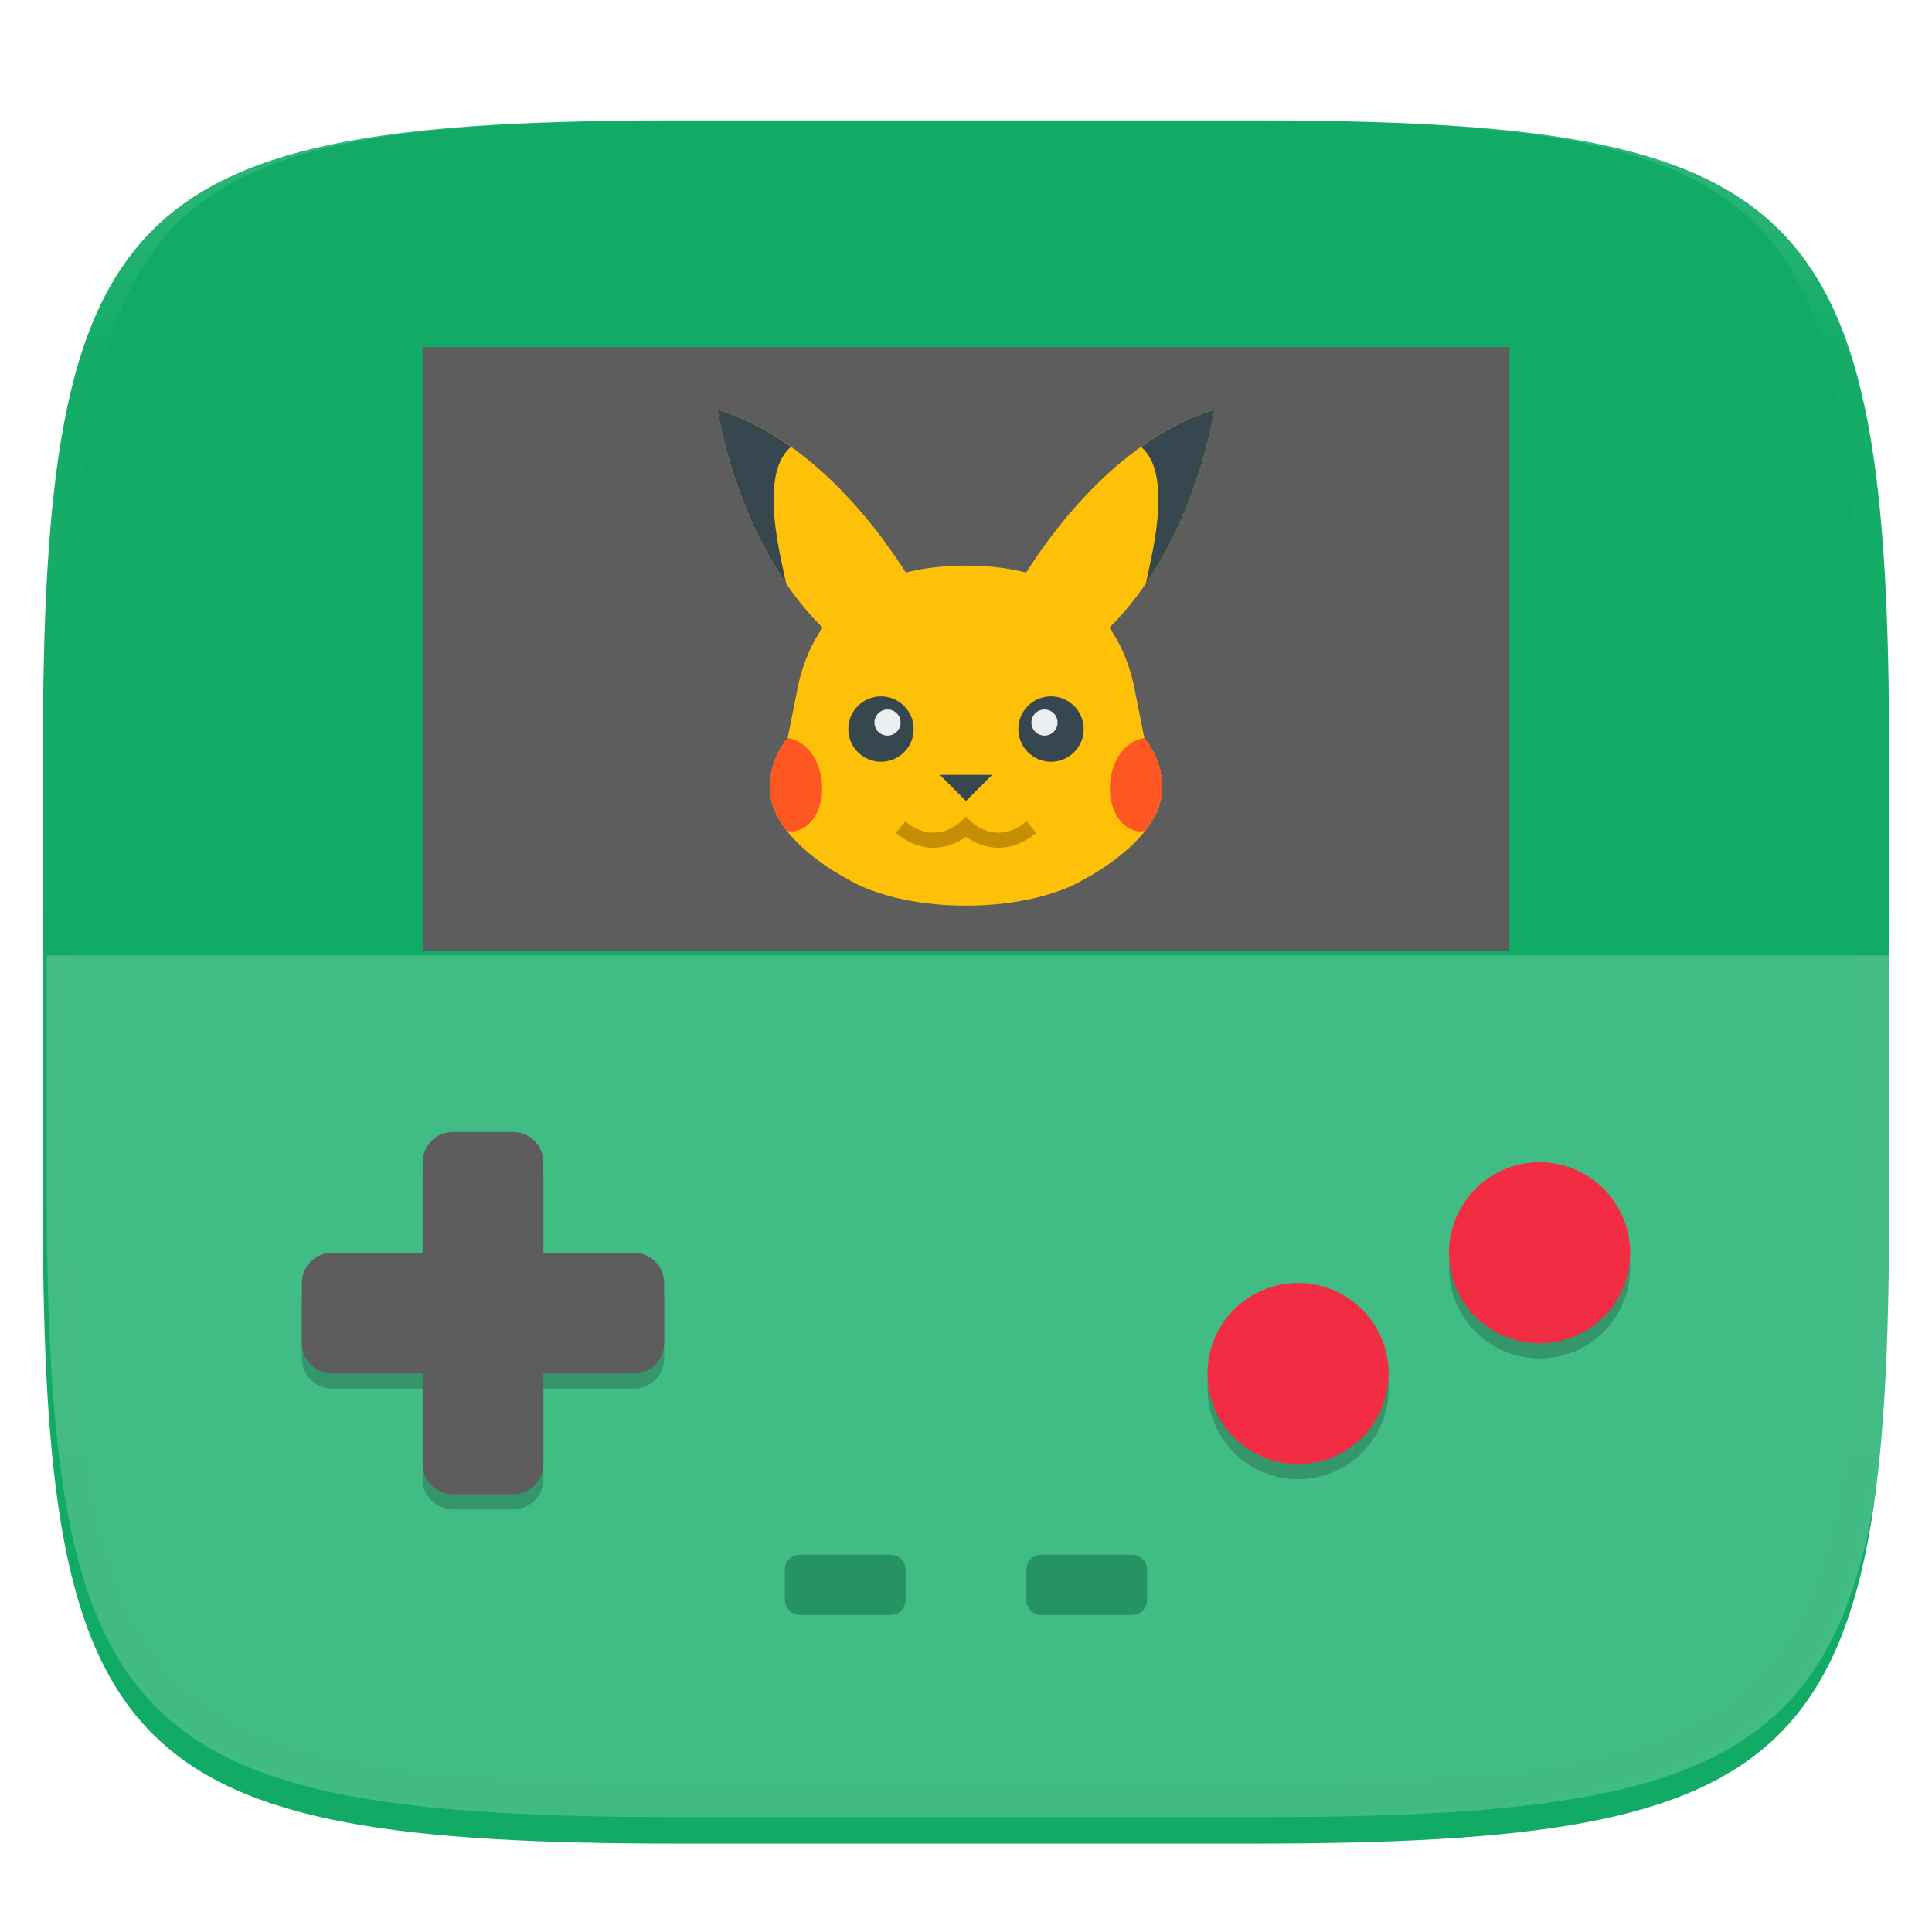 <?xml version="1.0" standalone="no"?><!-- Generator: Gravit.io --><svg xmlns="http://www.w3.org/2000/svg" xmlns:xlink="http://www.w3.org/1999/xlink" style="isolation:isolate" viewBox="0 0 256 256" width="256" height="256"><defs><filter id="7O1ECHgBumBLvQn7dlCErcApfnDdciNG" x="-200%" y="-200%" width="400%" height="400%" filterUnits="objectBoundingBox" color-interpolation-filters="sRGB"><feGaussianBlur xmlns="http://www.w3.org/2000/svg" in="SourceGraphic" stdDeviation="4.294"/><feOffset xmlns="http://www.w3.org/2000/svg" dx="0" dy="4" result="pf_100_offsetBlur"/><feFlood xmlns="http://www.w3.org/2000/svg" flood-color="#000000" flood-opacity="0.4"/><feComposite xmlns="http://www.w3.org/2000/svg" in2="pf_100_offsetBlur" operator="in" result="pf_100_dropShadow"/><feBlend xmlns="http://www.w3.org/2000/svg" in="SourceGraphic" in2="pf_100_dropShadow" mode="normal"/></filter></defs><g filter="url(#7O1ECHgBumBLvQn7dlCErcApfnDdciNG)"><path d=" M 165.685 11.947 C 239.74 11.947 250.324 22.504 250.324 96.491 L 250.324 155.742 C 250.324 229.728 239.74 240.285 165.685 240.285 L 90.315 240.285 C 16.26 240.285 5.676 229.728 5.676 155.742 L 5.676 96.491 C 5.676 22.504 16.26 11.947 90.315 11.947 L 165.685 11.947 L 165.685 11.947 L 165.685 11.947 Z " id="shape" fill="rgb(17,171,102)"/></g><g opacity="0.2"><path d=" M 6.176 126.616 L 6.176 156.242 C 6.176 230.228 16.76 240.785 90.815 240.785 L 166.185 240.785 C 240.24 240.785 250.824 230.228 250.824 156.242 L 250.824 126.616 L 6.176 126.616 L 6.176 126.616 Z " id="reflect" fill="rgb(255,255,255)"/></g><g opacity="0.2"><path d=" M 60 152 C 57.784 152 56 153.784 56 156 L 56 168 L 44 168 C 41.784 168 40 169.784 40 172 L 40 180 C 40 182.216 41.784 184 44 184 L 56 184 L 56 196 C 56 198.216 57.784 200 60 200 L 68 200 C 70.216 200 72 198.216 72 196 L 72 184 L 84 184 C 86.216 184 88 182.216 88 180 L 88 172 C 88 169.784 86.216 168 84 168 L 72 168 L 72 156 C 72 153.784 70.216 152 68 152 L 60 152 L 60 152 Z " id="position" fill="rgb(0,0,0)"/></g><g opacity="0.2"><path d=" M 204 156 C 200.817 156 197.765 157.264 195.515 159.515 C 193.264 161.765 191.999 164.817 191.999 168 C 191.999 171.183 193.264 174.235 195.515 176.485 C 197.765 178.736 200.817 180.001 204 180.001 C 207.183 180.001 210.235 178.736 212.485 176.485 C 214.736 174.235 216.001 171.183 216.001 168 C 216.001 164.817 214.736 161.765 212.485 159.515 C 210.235 157.264 207.183 156 204 156 Z  M 172 172 C 168.817 172 165.765 173.264 163.515 175.515 C 161.264 177.765 159.999 180.817 159.999 184 C 159.999 187.183 161.264 190.235 163.515 192.485 C 165.765 194.736 168.817 196.001 172 196.001 C 175.183 196.001 178.235 194.736 180.485 192.485 C 182.736 190.235 184.001 187.183 184.001 184 C 184.001 180.817 182.736 177.765 180.485 175.515 C 178.235 173.264 175.183 172 172 172 Z " id="AB" fill="rgb(0,0,0)"/></g><path d=" M 60 150 C 57.784 150 56 151.784 56 154 L 56 166 L 44 166 C 41.784 166 40 167.784 40 170 L 40 178 C 40 180.216 41.784 182 44 182 L 56 182 L 56 194 C 56 196.216 57.784 198 60 198 L 68 198 C 70.216 198 72 196.216 72 194 L 72 182 L 84 182 C 86.216 182 88 180.216 88 178 L 88 170 C 88 167.784 86.216 166 84 166 L 72 166 L 72 154 C 72 151.784 70.216 150 68 150 L 60 150 L 60 150 Z " id="position" fill="rgb(93,93,93)"/><path d=" M 204 154 C 200.817 154 197.765 155.264 195.515 157.515 C 193.264 159.765 191.999 162.817 191.999 166 C 191.999 169.183 193.264 172.235 195.515 174.485 C 197.765 176.736 200.817 178.001 204 178.001 C 207.183 178.001 210.235 176.736 212.485 174.485 C 214.736 172.235 216.001 169.183 216.001 166 C 216.001 162.817 214.736 159.765 212.485 157.515 C 210.235 155.264 207.183 154 204 154 Z  M 172 170 C 168.817 170 165.765 171.264 163.515 173.515 C 161.264 175.765 159.999 178.817 159.999 182 C 159.999 185.183 161.264 188.235 163.515 190.485 C 165.765 192.736 168.817 194.001 172 194.001 C 175.183 194.001 178.235 192.736 180.485 190.485 C 182.736 188.235 184.001 185.183 184.001 182 C 184.001 178.817 182.736 175.765 180.485 173.515 C 178.235 171.264 175.183 170 172 170 Z " id="AB" fill="rgb(242,44,66)"/><g opacity="0.5"><path d=" M 106 206 C 104.892 206 104 206.892 104 208 L 104 212 C 104 213.108 104.892 214 106 214 L 118 214 C 119.108 214 120 213.108 120 212 L 120 208 C 120 206.892 119.108 206 118 206 L 106 206 L 106 206 L 106 206 Z  M 138 206 C 136.892 206 136 206.892 136 208 L 136 212 C 136 213.108 136.892 214 138 214 L 150 214 C 151.108 214 152 213.108 152 212 L 152 208 C 152 206.892 151.108 206 150 206 L 138 206 L 138 206 L 138 206 Z " id="turning" fill="rgb(10,108,64)"/></g><path d=" M 56 46 L 200 46 L 200 126 L 56 126 L 56 46 L 56 46 Z " id="Path" fill="rgb(93,93,93)"/><g id="Group"><path d=" M 153.994 104.404 C 153.994 111.335 143.596 116.534 143.596 116.534 C 143.596 116.534 138.398 120 128 120 C 117.602 120 112.404 116.534 112.404 116.534 C 112.404 116.534 102.006 111.335 102.006 104.404 C 102.006 98.663 106.664 94.006 112.404 94.006 L 143.596 94.006 C 149.337 94.006 153.994 98.664 153.994 104.404 Z " id="Path" fill="rgb(255,193,7)"/><path d=" M 152.261 100.938 C 152.261 109.556 141.817 114.801 133.199 114.801 L 122.801 114.801 C 114.183 114.801 103.739 109.556 103.739 100.938 L 105.472 92.273 C 107.205 81.876 114.137 74.944 128 74.944 C 141.863 74.944 148.795 81.876 150.528 92.273 L 152.261 100.938 Z " id="Path" fill="rgb(255,193,7)"/><path d=" M 160.926 54.291 C 160.926 54.291 157.656 76.819 142.059 87.217 C 142.059 87.217 133.395 80.285 133.395 80.285 C 133.395 80.285 143.792 59.49 160.926 54.291 Z  M 95.074 54.291 C 95.074 54.291 98.344 76.819 113.941 87.217 C 113.941 87.217 122.605 80.285 122.605 80.285 C 122.605 80.285 112.208 59.49 95.074 54.291 Z " id="Compound Path" fill="rgb(255,193,7)"/><path d=" M 151.185 59.213 C 154.122 57.121 157.378 55.367 160.926 54.291 C 160.926 54.291 159.123 66.673 151.842 77.313 C 152.24 74.904 155.727 62.956 151.183 59.213 L 151.185 59.213 Z  M 104.815 59.213 C 101.878 57.121 98.622 55.367 95.074 54.291 C 95.074 54.291 96.877 66.673 104.158 77.313 C 103.76 74.904 100.273 62.956 104.817 59.213 L 104.815 59.213 Z " id="Compound Path" fill="rgb(55,71,79)"/><path d=" M 151.637 97.81 L 151.585 97.796 C 149.48 98.136 147.605 100.146 147.157 103.158 C 146.643 106.644 148.241 109.772 150.731 110.138 C 151.063 110.185 151.389 110.164 151.713 110.117 C 153.032 108.431 153.994 106.501 153.994 104.404 C 153.994 101.9 153.107 99.603 151.637 97.81 Z  M 104.363 97.81 L 104.415 97.796 C 106.52 98.136 108.395 100.146 108.843 103.158 C 109.357 106.644 107.759 109.772 105.269 110.138 C 104.942 110.179 104.611 110.172 104.287 110.117 C 102.968 108.431 102.006 106.501 102.006 104.404 C 102.006 101.9 102.893 99.603 104.363 97.81 Z " id="Compound Path" fill="rgb(255,87,34)"/><path d=" M 121.068 96.606 C 121.068 98.995 119.126 100.938 116.736 100.938 C 114.344 100.936 112.406 98.997 112.404 96.606 C 112.404 94.216 114.346 92.273 116.736 92.273 C 119.126 92.273 121.068 94.216 121.068 96.606 Z  M 143.596 96.606 C 143.596 98.995 141.654 100.938 139.264 100.938 C 136.872 100.936 134.934 98.997 134.932 96.606 C 134.932 94.216 136.874 92.273 139.264 92.273 C 141.654 92.273 143.596 94.216 143.596 96.606 Z  M 131.466 102.671 L 128 106.137 L 124.534 102.671 L 131.466 102.671 Z " id="Compound Path" fill="rgb(55,71,79)"/><path d=" M 136.665 109.602 C 131.927 113.502 128 109.602 128 109.602 C 128 109.602 124.019 113.502 119.335 109.602" id="Path" fill="none" vector-effect="non-scaling-stroke" stroke-width="2" stroke="rgb(198,142,2)" stroke-linejoin="miter" stroke-linecap="butt" stroke-miterlimit="4"/><path d=" M 119.335 95.739 C 119.335 96.692 118.556 97.472 117.602 97.472 C 116.649 97.472 115.87 96.692 115.87 95.739 C 115.87 94.786 116.649 94.006 117.602 94.006 C 118.556 94.006 119.335 94.786 119.335 95.739 Z  M 140.13 95.739 C 140.13 96.692 139.351 97.472 138.398 97.472 C 137.444 97.472 136.665 96.692 136.665 95.739 C 136.665 94.786 137.444 94.006 138.398 94.006 C 139.351 94.006 140.13 94.786 140.13 95.739 Z " id="Compound Path" fill="rgb(236,239,241)"/></g><g id="Group" style="opacity:0.4;"><g opacity="0.4"><linearGradient id="_lgradient_116" x1="0.517" y1="-4.731762551224428e-10" x2="0.517" y2="1.209" gradientTransform="matrix(244.65,0,0,228.34,5.68,11.95)" gradientUnits="userSpaceOnUse"><stop offset="0%" stop-opacity="1" style="stop-color:rgb(255,255,255)"/><stop offset="12.5%" stop-opacity="0.098" style="stop-color:rgb(255,255,255)"/><stop offset="92.5%" stop-opacity="0.098" style="stop-color:rgb(0,0,0)"/><stop offset="100%" stop-opacity="0.498" style="stop-color:rgb(0,0,0)"/></linearGradient><path d=" M 165.068 11.951 C 169.396 11.941 173.724 11.991 178.052 12.089 C 181.927 12.167 185.803 12.315 189.678 12.541 C 193.131 12.737 196.583 13.022 200.026 13.395 C 203.085 13.73 206.144 14.181 209.174 14.741 C 211.889 15.243 214.574 15.881 217.22 16.657 C 219.62 17.355 221.971 18.219 224.243 19.241 C 226.358 20.184 228.384 21.304 230.302 22.591 C 232.142 23.829 233.863 25.244 235.437 26.806 C 237.001 28.378 238.417 30.088 239.656 31.925 C 240.945 33.841 242.066 35.865 243.02 37.967 C 244.043 40.247 244.909 42.585 245.617 44.972 C 246.394 47.615 247.034 50.297 247.535 53.009 C 248.096 56.035 248.548 59.081 248.883 62.136 C 249.257 65.575 249.542 69.014 249.739 72.462 C 249.965 76.323 250.112 80.194 250.201 84.055 C 250.289 88.378 250.339 92.701 250.329 97.014 L 250.329 155.226 C 250.339 159.549 250.289 163.862 250.201 168.185 C 250.112 172.056 249.965 175.917 249.739 179.778 C 249.542 183.226 249.257 186.675 248.883 190.104 C 248.548 193.159 248.096 196.215 247.535 199.241 C 247.034 201.943 246.394 204.625 245.617 207.268 C 244.909 209.655 244.043 212.003 243.02 214.273 C 242.066 216.385 240.945 218.399 239.656 220.315 C 238.417 222.152 237.001 223.872 235.437 225.434 C 233.863 226.996 232.142 228.411 230.302 229.649 C 228.384 230.936 226.358 232.056 224.243 232.999 C 221.971 234.021 219.62 234.885 217.22 235.593 C 214.574 236.369 211.889 237.007 209.174 237.499 C 206.144 238.068 203.085 238.51 200.026 238.845 C 196.583 239.218 193.131 239.503 189.678 239.699 C 185.803 239.925 181.927 240.073 178.052 240.161 C 173.724 240.249 169.396 240.299 165.068 240.289 L 90.942 240.289 C 86.614 240.299 82.286 240.249 77.958 240.161 C 74.083 240.073 70.207 239.925 66.332 239.699 C 62.879 239.503 59.427 239.218 55.984 238.845 C 52.925 238.51 49.866 238.068 46.836 237.499 C 44.121 237.007 41.436 236.369 38.79 235.593 C 36.39 234.885 34.039 234.021 31.767 232.999 C 29.652 232.056 27.626 230.936 25.708 229.649 C 23.868 228.411 22.147 226.996 20.573 225.434 C 19.009 223.872 17.593 222.152 16.354 220.315 C 15.065 218.399 13.944 216.385 12.99 214.273 C 11.967 212.003 11.101 209.655 10.393 207.268 C 9.616 204.625 8.976 201.943 8.475 199.241 C 7.914 196.215 7.462 193.159 7.127 190.104 C 6.753 186.675 6.468 183.226 6.271 179.778 C 6.045 175.917 5.898 172.056 5.809 168.185 C 5.721 163.862 5.671 159.549 5.681 155.226 L 5.681 97.014 C 5.671 92.701 5.721 88.378 5.809 84.055 C 5.898 80.194 6.045 76.323 6.271 72.462 C 6.468 69.014 6.753 65.575 7.127 62.136 C 7.462 59.081 7.914 56.035 8.475 53.009 C 8.976 50.297 9.616 47.615 10.393 44.972 C 11.101 42.585 11.967 40.247 12.99 37.967 C 13.944 35.865 15.065 33.841 16.354 31.925 C 17.593 30.088 19.009 28.378 20.573 26.806 C 22.147 25.244 23.868 23.829 25.708 22.591 C 27.626 21.304 29.652 20.184 31.767 19.241 C 34.039 18.219 36.39 17.355 38.79 16.657 C 41.436 15.881 44.121 15.243 46.836 14.741 C 49.866 14.181 52.925 13.73 55.984 13.395 C 59.427 13.022 62.879 12.737 66.332 12.541 C 70.207 12.315 74.083 12.167 77.958 12.089 C 82.286 11.991 86.614 11.941 90.942 11.951 L 165.068 11.951 L 165.068 11.951 Z  M 165.078 15.96 C 169.376 15.95 173.675 15.999 177.973 16.087 C 181.8 16.176 185.626 16.323 189.452 16.539 C 192.836 16.736 196.219 17.011 199.583 17.384 C 202.554 17.699 205.515 18.131 208.446 18.681 C 211.023 19.153 213.58 19.762 216.099 20.499 C 218.322 21.147 220.495 21.953 222.6 22.896 C 224.509 23.751 226.338 24.763 228.069 25.922 C 229.692 27.013 231.207 28.26 232.594 29.646 C 233.981 31.031 235.23 32.544 236.332 34.165 C 237.492 35.894 238.506 37.712 239.361 39.608 C 240.306 41.72 241.112 43.892 241.761 46.102 C 242.509 48.617 243.109 51.162 243.591 53.736 C 244.132 56.664 244.565 59.611 244.889 62.578 C 245.263 65.938 245.539 69.308 245.735 72.688 C 245.952 76.51 246.109 80.322 246.188 84.144 C 246.276 88.437 246.325 92.721 246.325 97.014 C 246.325 97.014 246.325 97.014 246.325 97.014 L 246.325 155.226 C 246.325 155.226 246.325 155.226 246.325 155.226 C 246.325 159.519 246.276 163.803 246.188 168.096 C 246.109 171.918 245.952 175.74 245.735 179.552 C 245.539 182.932 245.263 186.302 244.889 189.672 C 244.565 192.629 244.132 195.576 243.591 198.504 C 243.109 201.078 242.509 203.623 241.761 206.138 C 241.112 208.358 240.306 210.52 239.361 212.632 C 238.506 214.528 237.492 216.356 236.332 218.075 C 235.23 219.706 233.981 221.219 232.594 222.604 C 231.207 223.98 229.692 225.227 228.069 226.318 C 226.338 227.477 224.509 228.489 222.6 229.344 C 220.495 230.297 218.322 231.093 216.099 231.741 C 213.58 232.478 211.023 233.087 208.446 233.559 C 205.515 234.109 202.554 234.541 199.583 234.865 C 196.219 235.229 192.836 235.514 189.452 235.701 C 185.626 235.917 181.8 236.074 177.973 236.153 C 173.675 236.251 169.376 236.29 165.078 236.29 C 165.078 236.29 165.078 236.29 165.068 236.29 L 90.942 236.29 C 90.932 236.29 90.932 236.29 90.932 236.29 C 86.634 236.29 82.335 236.251 78.037 236.153 C 74.21 236.074 70.384 235.917 66.558 235.701 C 63.174 235.514 59.791 235.229 56.427 234.865 C 53.456 234.541 50.495 234.109 47.564 233.559 C 44.987 233.087 42.43 232.478 39.911 231.741 C 37.688 231.093 35.515 230.297 33.41 229.344 C 31.501 228.489 29.672 227.477 27.941 226.318 C 26.318 225.227 24.803 223.98 23.416 222.604 C 22.029 221.219 20.78 219.706 19.678 218.075 C 18.518 216.356 17.504 214.528 16.649 212.632 C 15.704 210.52 14.898 208.358 14.249 206.138 C 13.501 203.623 12.901 201.078 12.419 198.504 C 11.878 195.576 11.445 192.629 11.121 189.672 C 10.747 186.302 10.472 182.932 10.275 179.552 C 10.058 175.74 9.901 171.918 9.822 168.096 C 9.734 163.803 9.685 159.519 9.685 155.226 C 9.685 155.226 9.685 155.226 9.685 155.226 L 9.685 97.014 C 9.685 97.014 9.685 97.014 9.685 97.014 C 9.685 92.721 9.734 88.437 9.822 84.144 C 9.901 80.322 10.058 76.51 10.275 72.688 C 10.472 69.308 10.747 65.938 11.121 62.578 C 11.445 59.611 11.878 56.664 12.419 53.736 C 12.901 51.162 13.501 48.617 14.249 46.102 C 14.898 43.892 15.704 41.72 16.649 39.608 C 17.504 37.712 18.518 35.894 19.678 34.165 C 20.78 32.544 22.029 31.031 23.416 29.646 C 24.803 28.26 26.318 27.013 27.941 25.922 C 29.672 24.763 31.501 23.751 33.41 22.896 C 35.515 21.953 37.688 21.147 39.911 20.499 C 42.43 19.762 44.987 19.153 47.564 18.681 C 50.495 18.131 53.456 17.699 56.427 17.384 C 59.791 17.011 63.174 16.736 66.558 16.539 C 70.384 16.323 74.21 16.176 78.037 16.087 C 82.335 15.999 86.634 15.95 90.932 15.96 C 90.932 15.96 90.932 15.96 90.942 15.96 L 165.068 15.96 C 165.078 15.96 165.078 15.96 165.078 15.96 Z " fill-rule="evenodd" id="highlight" fill="url(#_lgradient_116)"/></g></g></svg>